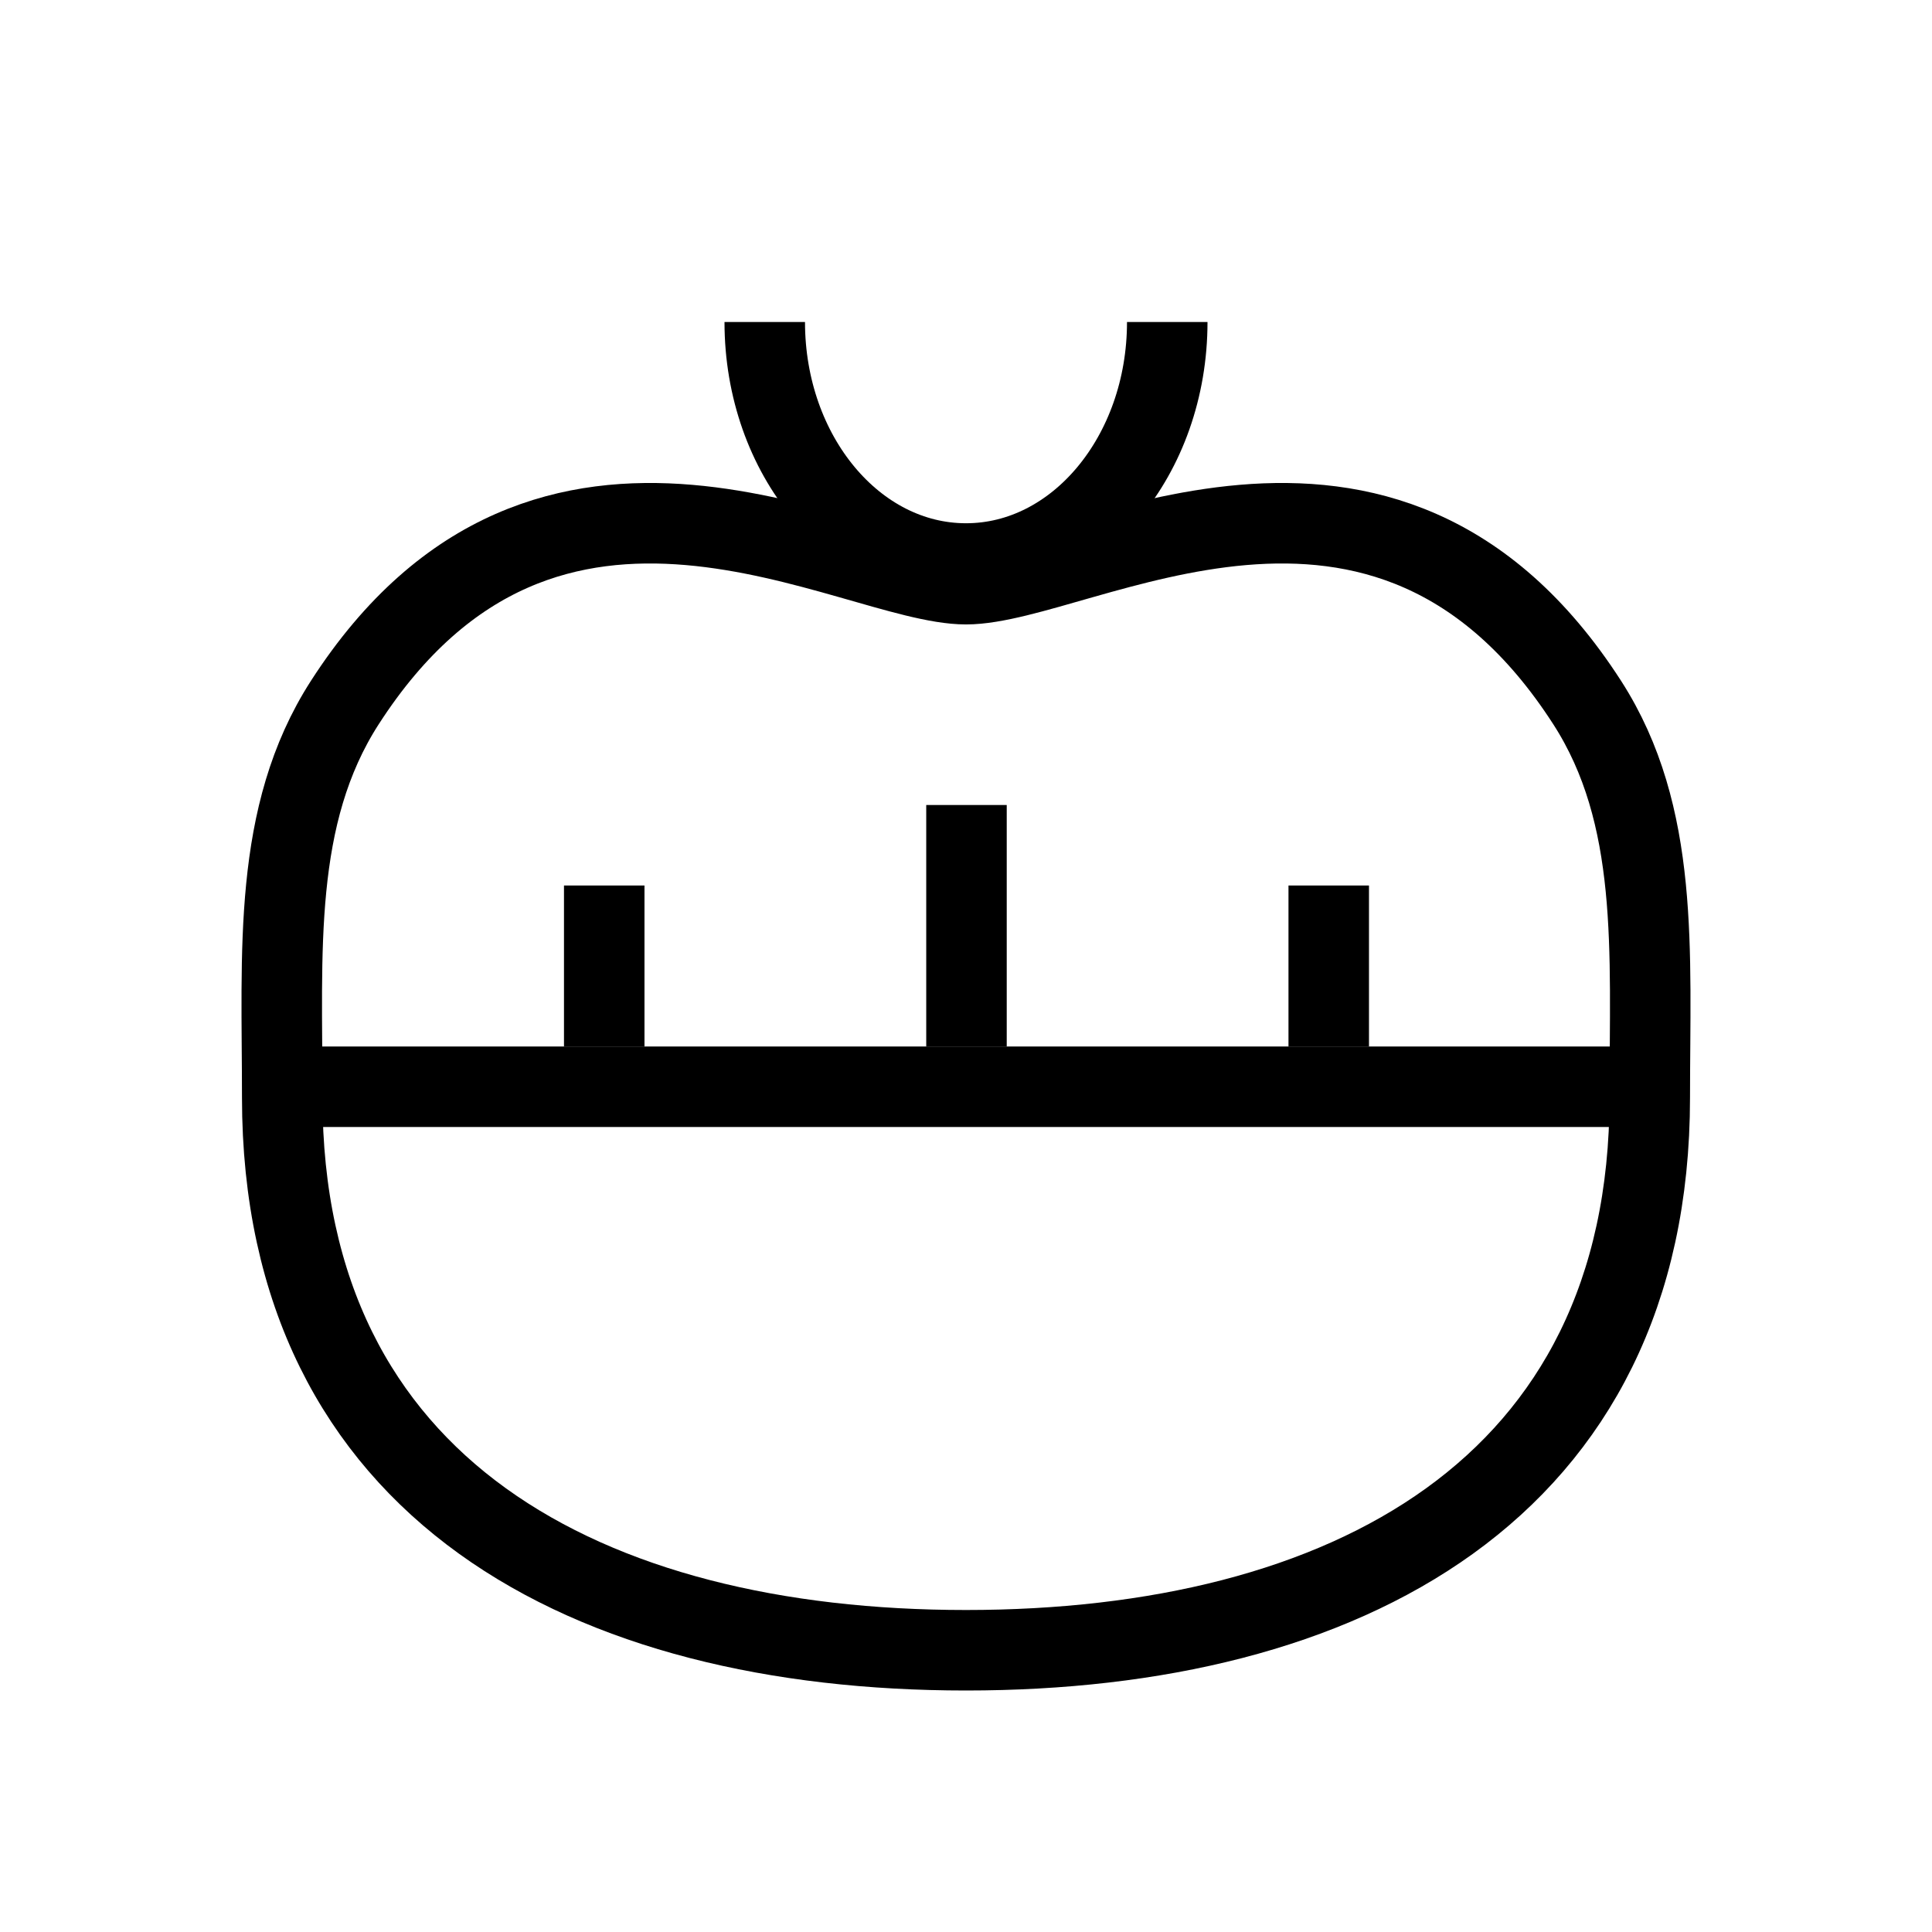 <svg width="24" height="24" viewBox="0 0 24 24" fill="none" xmlns="http://www.w3.org/2000/svg">
<path d="M20.494 13.633C20.494 18.509 16.691 20.5 12 20.5C7.309 20.5 3.506 18.509 3.506 13.633C3.506 11.818 3.38 10.131 4.283 8.728C6.81 4.804 10.584 7.257 12 7.257C13.416 7.257 17.19 4.804 19.717 8.728C20.62 10.131 20.494 11.818 20.494 13.633Z" stroke="black"/>
<path d="M3.506 13.5H20.506" stroke="black"/>
<line x1="12.006" y1="13" x2="12.006" y2="10" stroke="black"/>
<line x1="7.506" y1="13" x2="7.506" y2="11" stroke="black"/>
<line x1="16.506" y1="13" x2="16.506" y2="11" stroke="black"/>
<path d="M14.5 4C14.5 5.657 13.381 7 12 7C10.619 7 9.5 5.657 9.5 4" stroke="black"/>
</svg>
